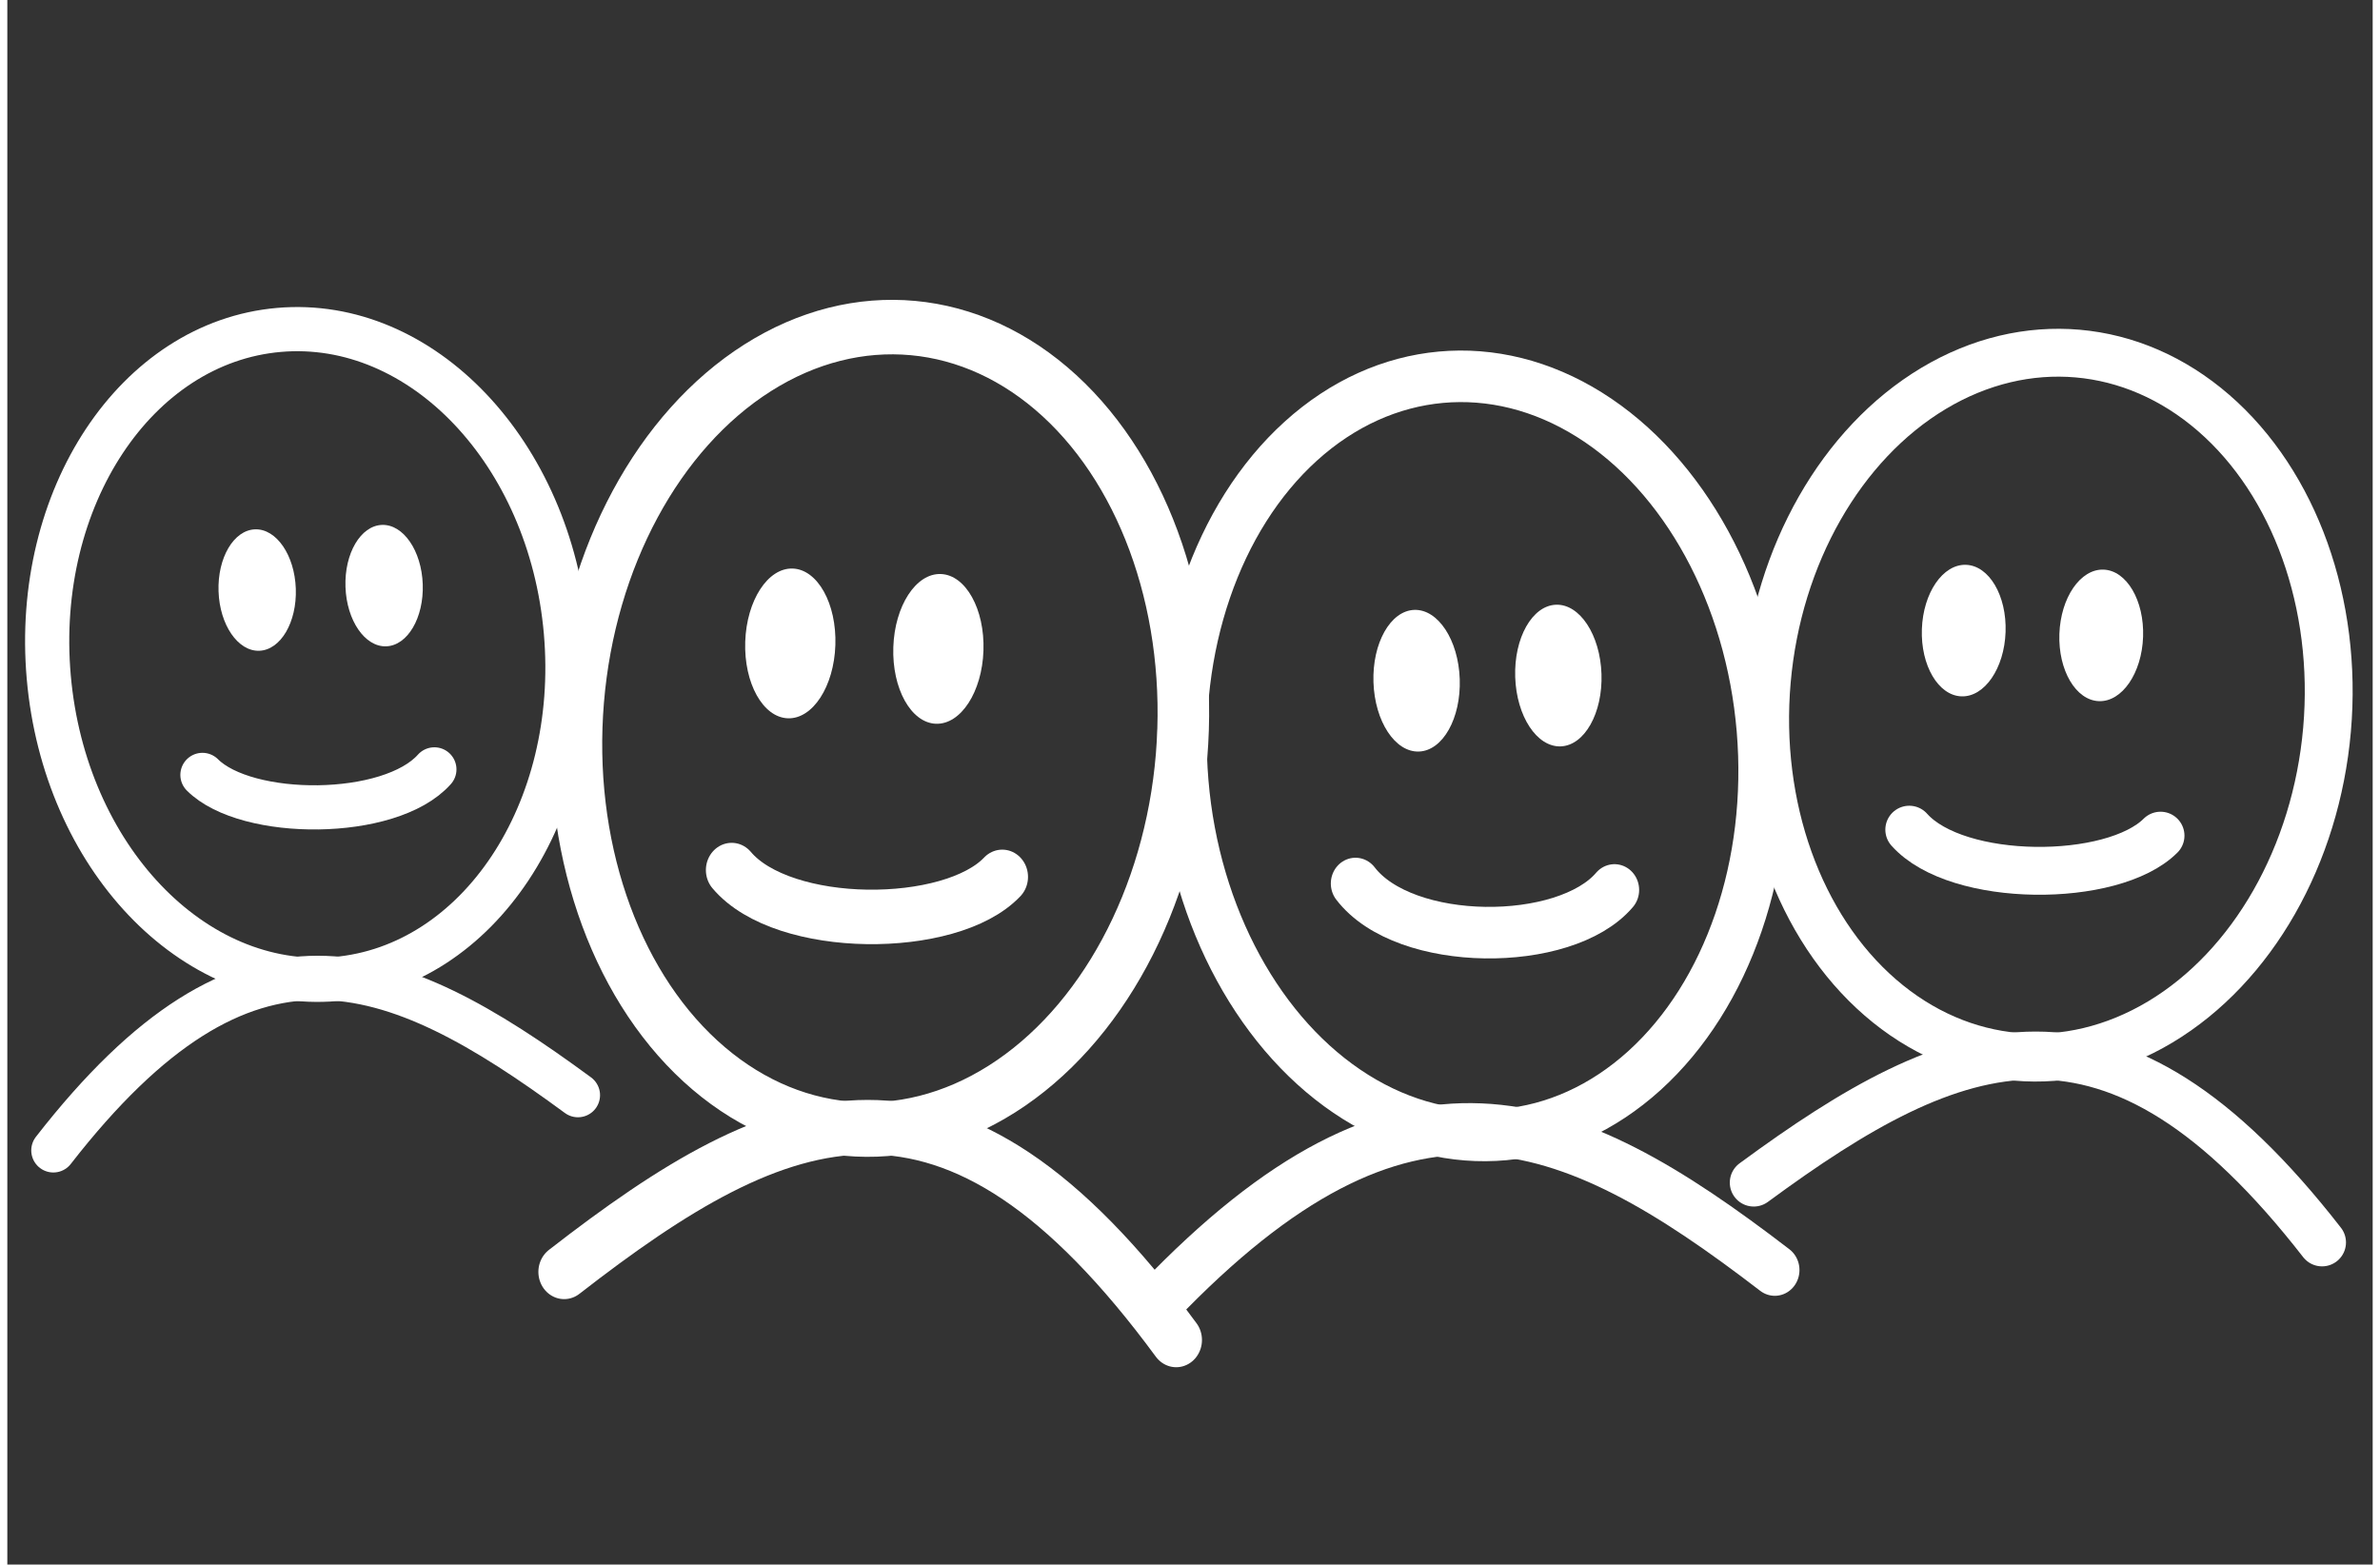 <svg xmlns="http://www.w3.org/2000/svg" width="108" height="71" viewBox="-50 -5 257 170" stroke="#fff" stroke-width="8" fill="none"><rect x="-50" y="-5" width="257" height="170" fill="#333333" stroke="none"/><g transform="matrix(.6 0 0 .6 -66 27)"><ellipse cx="75" cy="72" rx="47" ry="59" transform="rotate(-5)"/><ellipse cx="70" cy="56" rx="7" ry="11" fill="#fff" transform="rotate(-2)" stroke="none"/><ellipse cx="93" cy="56" rx="7" ry="11" fill="#fff" transform="rotate(-2)" stroke="none"/><path stroke-linecap="round" d="M62 87c8 8 34 8 42-1M35 155c35-45 61-35 95-10"/></g><g transform="matrix(-.7 0 0 .74 101.5 25.9)"><ellipse cx="75" cy="72" rx="47" ry="59" transform="rotate(-5)"/><ellipse cx="70" cy="56" rx="7" ry="11" fill="#fff" transform="rotate(-2)" stroke="none"/><ellipse cx="93" cy="56" rx="7" ry="11" fill="#fff" transform="rotate(-2)" stroke="none"/><path stroke-linecap="round" d="M62 87c8 8 34 8 42-1M35 155c35-45 61-35 95-10"/></g><g transform="matrix(-.65 0 0 .65 224.25 29.25)"><ellipse cx="75" cy="72" rx="47" ry="59" transform="rotate(-5)"/><ellipse cx="70" cy="56" rx="7" ry="11" fill="#fff" transform="rotate(-2)" stroke="none"/><ellipse cx="93" cy="56" rx="7" ry="11" fill="#fff" transform="rotate(-2)" stroke="none"/><path stroke-linecap="round" d="M62 87c8 8 34 8 42-1M35 155c35-45 61-35 95-10"/></g><g transform="matrix(.67 0 0 .7 54.94 31.5)"><ellipse cx="75" cy="72" rx="47" ry="59" transform="rotate(-5)"/><ellipse cx="70" cy="56" rx="7" ry="11" fill="#fff" transform="rotate(-2)" stroke="none"/><ellipse cx="93" cy="56" rx="7" ry="11" fill="#fff" transform="rotate(-2)" stroke="none"/><path stroke-linecap="round" d="M62 85c8 10 34 10 42 1M30 150c40-40 66-30 100-5"/></g></svg>